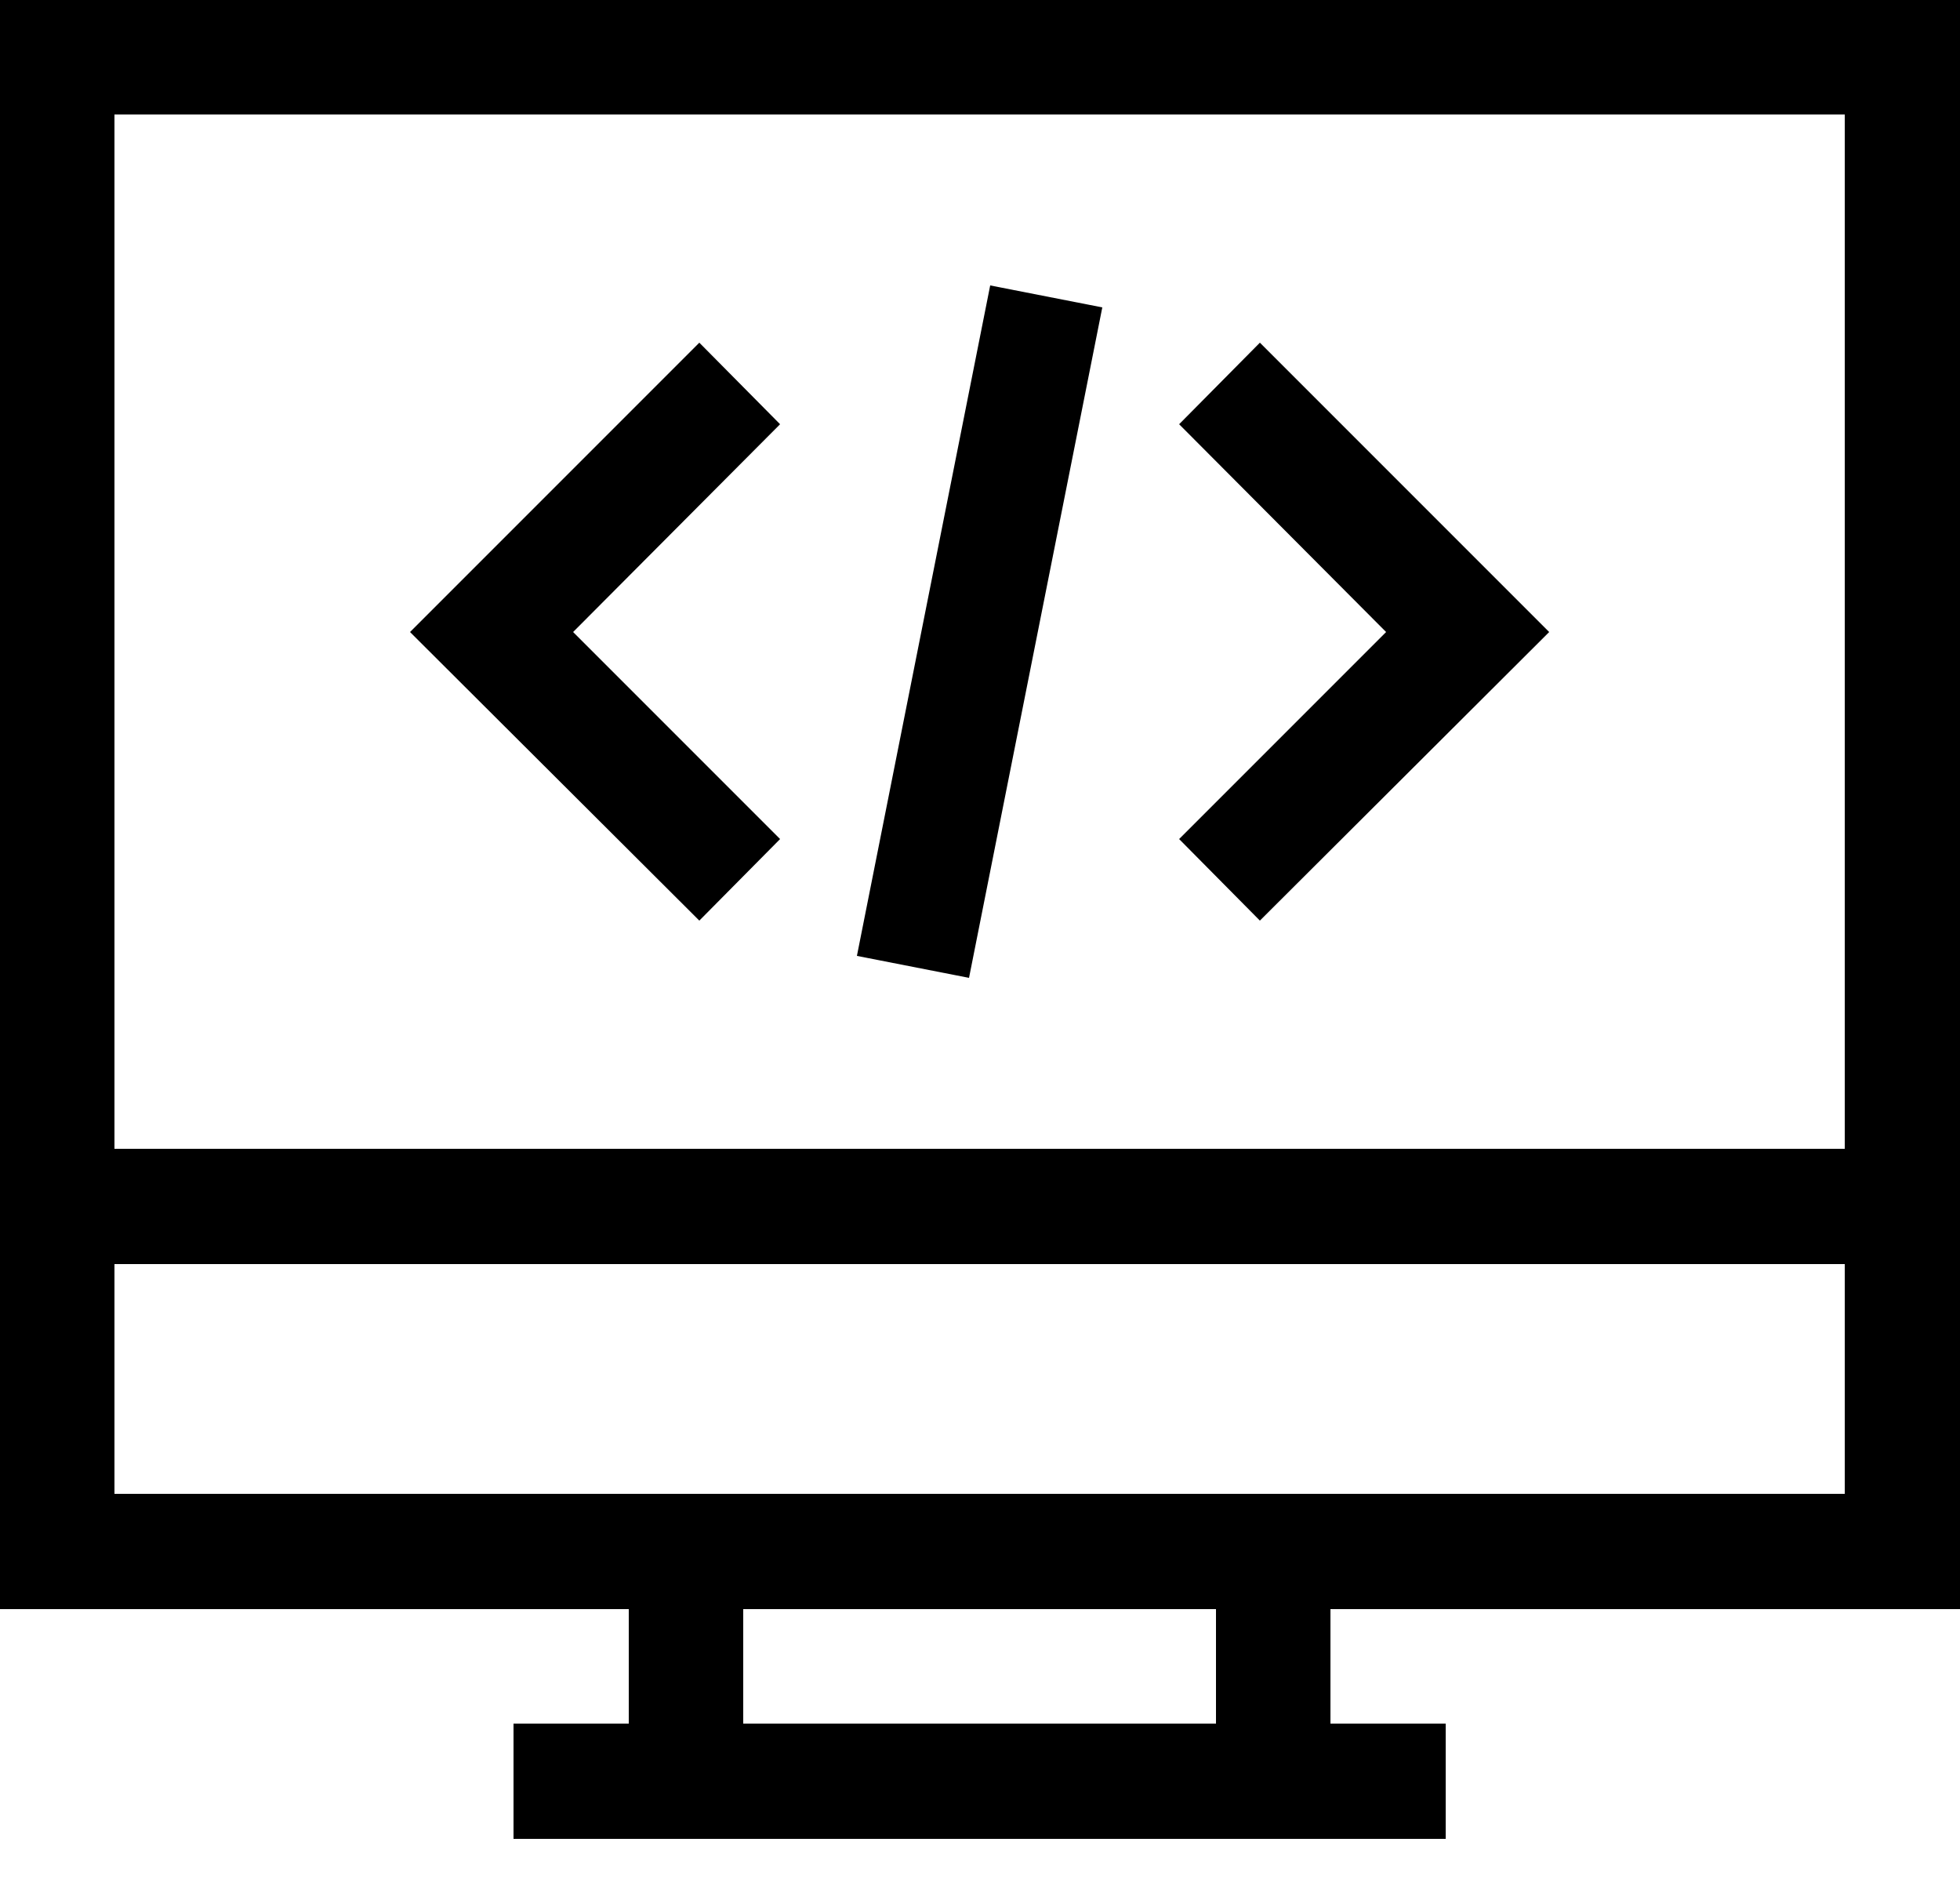 <svg viewBox="0 0 25 24" fill="none" xmlns="http://www.w3.org/2000/svg"><path d="M0 0v20.52h8.02v1.46h-1.47v1.47h11.89v-1.47h-1.47v-1.46h8.03v-20.52h-25Zm15.51 21.98h-6.03v-1.46h6.03v1.46Zm8.02-2.93h-22.07v-2.93h22.07v2.93Zm0-4.4h-22.07v-13.19h22.07v13.19Z" fill="#000"/><path d="m9.95 5.41-1.03-1.04-3.69 3.69 3.69 3.68 1.03-1.04-2.64-2.64 2.64-2.65Zm6.12-1.04-1.03 1.04 2.64 2.65-2.64 2.64 1.03 1.04 3.69-3.68-3.69-3.69Z" fill="#000"/><path d="m10.93 12.19 1.7-8.55 1.43.28-1.7 8.55-1.43-.28Z" fill="#000" fill-rule="evenodd"/></svg>